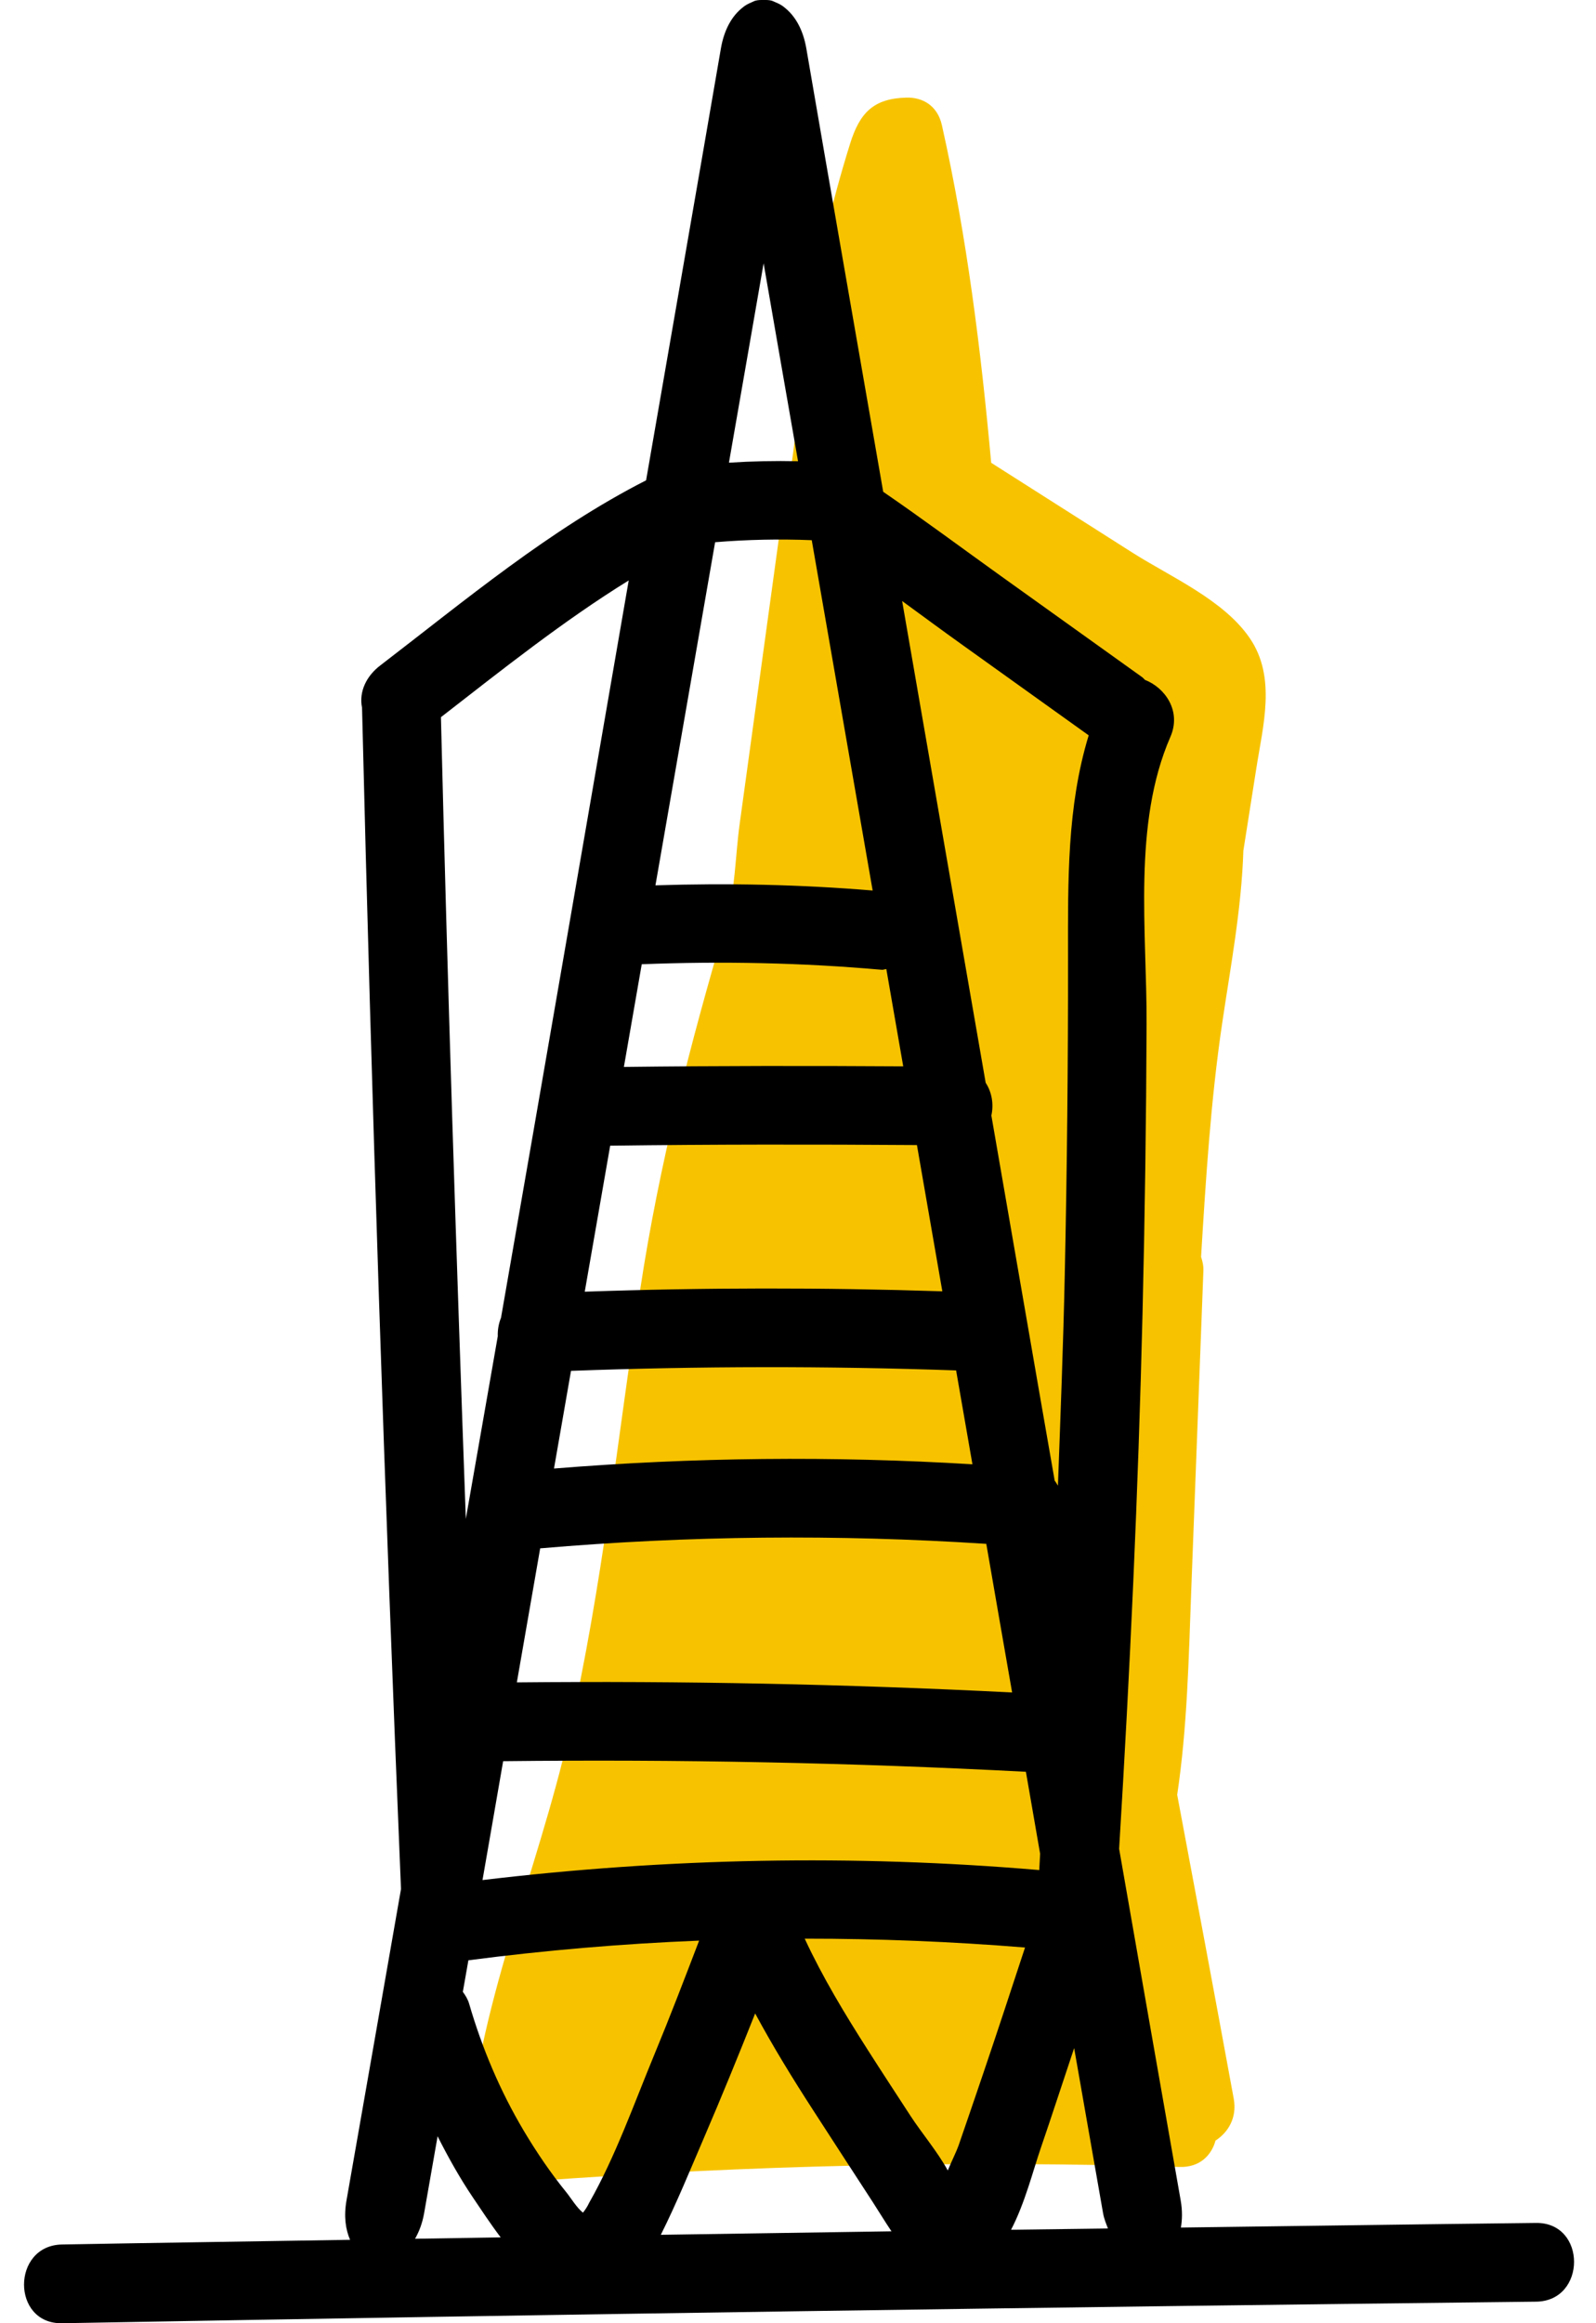 <svg width="44" height="64" viewBox="0 0 44 64" fill="none" xmlns="http://www.w3.org/2000/svg">
<path d="M34.455 17.58C33.735 16.524 32.264 15.888 31.218 15.223C29.921 14.399 28.623 13.574 27.326 12.749C27.042 9.63 26.656 6.523 25.968 3.452C25.844 2.897 25.423 2.677 24.988 2.689C24.081 2.712 23.701 3.107 23.435 3.962C22.92 5.61 22.527 7.295 22.258 9C22.001 10.631 21.991 12.368 21.591 13.971C21.191 16.879 20.791 19.787 20.392 22.696C20.272 23.564 20.267 24.562 20.019 25.401C19.034 28.739 18.176 32.053 17.648 35.532C17.029 39.605 16.604 43.716 15.692 47.74C14.81 51.63 13.125 55.334 12.867 59.351C12.798 60.422 14.054 60.659 14.684 60.087C20.619 59.646 26.57 59.512 32.518 59.695C33.072 59.712 33.398 59.378 33.511 58.968C33.863 58.739 34.107 58.336 34.013 57.817C33.502 55.025 32.977 52.233 32.454 49.443C32.732 47.586 32.771 45.69 32.841 43.817C32.953 40.882 33.065 37.947 33.176 35.012C33.182 34.865 33.151 34.74 33.112 34.624C33.244 32.474 33.378 30.325 33.693 28.196C33.917 26.677 34.228 25.042 34.278 23.436C34.395 22.687 34.514 21.938 34.632 21.189C34.817 19.992 35.195 18.664 34.455 17.58Z" fill="#F7C300"/>
<path d="M42.347 61.237C39.084 61.274 35.819 61.322 32.556 61.364C32.593 61.146 32.6 60.902 32.55 60.615C31.981 57.387 31.418 54.158 30.853 50.931C31.154 46.022 31.379 41.11 31.498 36.194C31.562 33.533 31.6 30.872 31.61 28.21C31.62 25.659 31.22 22.7 32.266 20.3C32.577 19.589 32.12 18.945 31.565 18.729C31.538 18.706 31.519 18.677 31.49 18.656L27.593 15.868C26.514 15.095 25.444 14.299 24.349 13.548C23.643 9.479 22.93 5.412 22.231 1.343C22.138 0.795 21.911 0.434 21.641 0.217C21.561 0.146 21.473 0.1 21.378 0.062C21.343 0.048 21.31 0.029 21.274 0.018C21.201 -0.001 21.128 -0.001 21.052 0C20.976 -0.001 20.903 -0.001 20.83 0.018C20.794 0.027 20.761 0.047 20.725 0.062C20.631 0.1 20.543 0.146 20.463 0.216C20.193 0.432 19.966 0.794 19.873 1.342C19.192 5.306 18.498 9.268 17.812 13.232C15.155 14.586 12.834 16.53 10.479 18.335C10.105 18.621 9.89 19.052 9.981 19.495C10.245 30.347 10.603 41.196 11.055 52.04C10.554 54.898 10.056 57.757 9.553 60.614C9.473 61.067 9.531 61.423 9.651 61.702C7.003 61.746 4.356 61.783 1.71 61.831C0.316 61.856 0.311 64.025 1.71 64C15.255 63.757 28.801 63.559 42.349 63.406C43.742 63.39 43.746 61.221 42.347 61.237ZM26.499 17.742C27.671 18.58 28.842 19.419 30.014 20.257C29.413 22.228 29.443 24.259 29.444 26.348C29.447 29.275 29.417 32.203 29.354 35.131C29.313 37.063 29.236 38.995 29.166 40.927C29.136 40.881 29.113 40.832 29.077 40.791C28.49 37.439 27.915 34.084 27.331 30.731C27.399 30.422 27.347 30.092 27.174 29.828C26.404 25.405 25.64 20.981 24.871 16.557C25.413 16.953 25.954 17.352 26.499 17.742ZM26.359 37.752C26.509 38.614 26.658 39.475 26.809 40.338C22.965 40.105 19.113 40.144 15.273 40.455C15.431 39.558 15.585 38.661 15.742 37.764C19.28 37.633 22.821 37.629 26.359 37.752ZM16.121 35.583C16.356 34.242 16.587 32.901 16.822 31.561C19.641 31.524 22.46 31.524 25.279 31.544C25.513 32.887 25.745 34.23 25.979 35.573C22.694 35.466 19.407 35.469 16.121 35.583ZM27.191 42.53C27.429 43.894 27.663 45.26 27.903 46.624C23.355 46.393 18.802 46.302 14.249 46.346C14.465 45.115 14.677 43.884 14.892 42.654C18.984 42.302 23.092 42.262 27.191 42.53ZM28.283 48.809C28.415 49.562 28.545 50.315 28.675 51.067C28.667 51.217 28.66 51.367 28.651 51.516C23.531 51.08 18.401 51.183 13.302 51.792C13.494 50.701 13.68 49.608 13.871 48.517C18.677 48.462 23.483 48.557 28.283 48.809ZM21.052 7.253C21.365 9.072 21.685 10.888 22.001 12.706C21.365 12.692 20.731 12.705 20.096 12.746C20.414 10.914 20.736 9.085 21.052 7.253ZM19.715 14.937C20.601 14.864 21.49 14.845 22.379 14.881C22.939 18.098 23.497 21.316 24.058 24.532C22.066 24.366 20.067 24.325 18.07 24.389C18.62 21.238 19.166 18.088 19.715 14.937ZM24.314 26.716C24.355 26.719 24.393 26.698 24.435 26.695C24.591 27.587 24.745 28.481 24.901 29.375C22.334 29.359 19.767 29.36 17.2 29.391C17.364 28.449 17.527 27.505 17.692 26.563C19.901 26.476 22.111 26.52 24.314 26.716ZM12.156 19.757C13.838 18.452 15.521 17.11 17.333 15.99C16.16 22.76 14.995 29.53 13.813 36.299C13.747 36.463 13.717 36.635 13.723 36.811C13.431 38.489 13.135 40.165 12.842 41.842C12.576 34.482 12.337 27.12 12.156 19.757ZM11.443 61.673C11.552 61.479 11.643 61.253 11.693 60.966C11.818 60.261 11.94 59.555 12.064 58.85C12.358 59.431 12.675 59.999 13.039 60.538C13.259 60.863 13.515 61.254 13.803 61.635C13.016 61.648 12.229 61.66 11.443 61.673ZM16.243 60.681C16.197 60.78 16.139 60.87 16.072 60.954C15.903 60.823 15.736 60.545 15.617 60.398C15.182 59.863 14.794 59.292 14.441 58.7C13.785 57.596 13.293 56.432 12.934 55.2C12.895 55.067 12.829 54.966 12.76 54.871C12.811 54.581 12.862 54.292 12.913 54.002C15.025 53.726 17.147 53.546 19.274 53.46C18.871 54.513 18.468 55.566 18.036 56.608C17.477 57.957 16.966 59.412 16.243 60.681ZM18.218 61.564C18.656 60.69 19.028 59.774 19.414 58.877C19.9 57.747 20.364 56.609 20.819 55.466C21.307 56.371 21.846 57.249 22.41 58.12C22.957 58.967 23.508 59.812 24.058 60.658C24.223 60.912 24.393 61.195 24.577 61.468C22.456 61.499 20.337 61.531 18.218 61.564ZM26.426 59.106C26.374 59.256 26.241 59.524 26.129 59.791C25.843 59.27 25.407 58.757 25.103 58.29C24.711 57.687 24.315 57.085 23.928 56.478C23.294 55.485 22.681 54.474 22.185 53.406C24.212 53.405 26.238 53.486 28.259 53.65C27.88 54.802 27.503 55.952 27.113 57.1C26.886 57.769 26.657 58.438 26.426 59.106ZM27.874 61.425C28.258 60.689 28.485 59.778 28.691 59.181C29.006 58.264 29.304 57.341 29.613 56.421C29.88 57.936 30.143 59.451 30.41 60.966C30.439 61.131 30.495 61.256 30.545 61.39C29.656 61.402 28.764 61.413 27.874 61.425Z" fill="black"/>
</svg>
